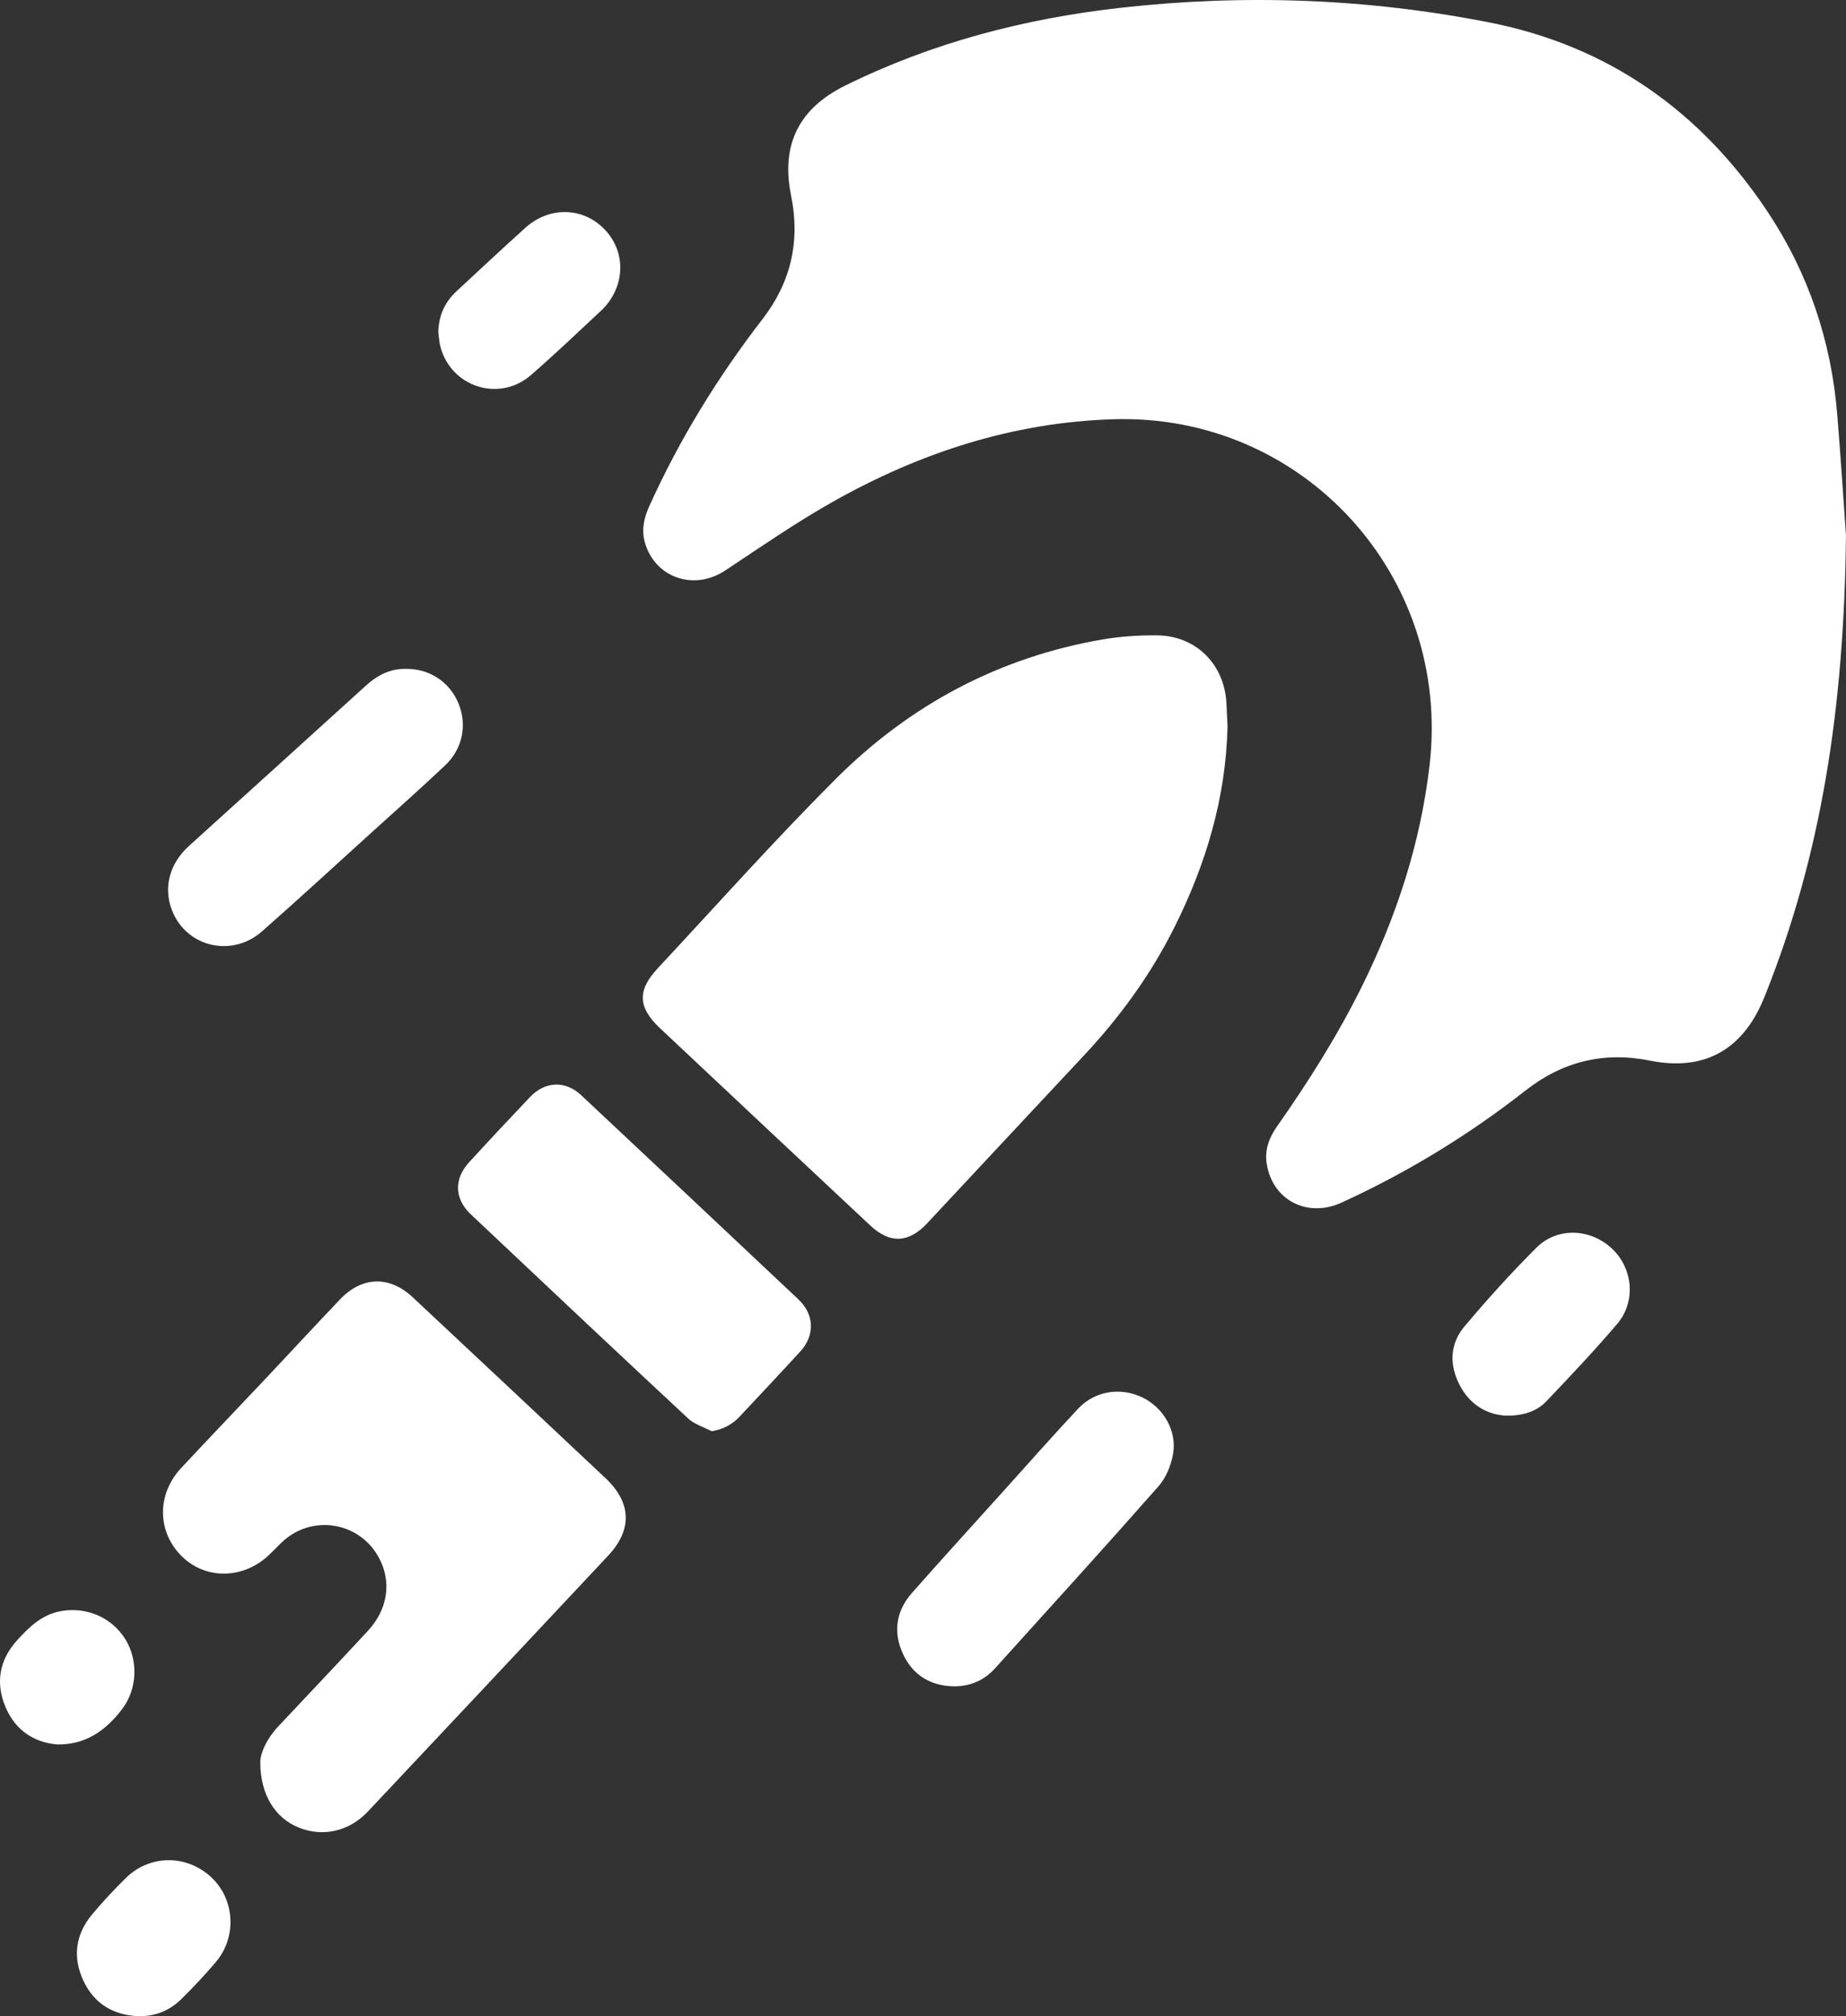 <svg width="76" height="83" viewBox="0 0 76 83" fill="none" xmlns="http://www.w3.org/2000/svg">
<rect x="0" y="0" width="76" height="83" fill="#333333" stroke="none"/>
<path d="M75.998 22.058C75.921 29.155 74.984 35.181 72.678 40.953C72.652 41.018 72.625 41.084 72.598 41.148C71.723 43.239 70.142 44.107 67.928 43.662C66.021 43.279 64.322 43.704 62.804 44.894C60.461 46.731 57.938 48.27 55.233 49.507C53.807 50.159 52.365 49.39 52.147 47.879C52.065 47.312 52.259 46.823 52.577 46.368C53.861 44.54 55.052 42.655 56.048 40.651C57.485 37.757 58.479 34.737 58.855 31.507C59.765 23.714 53.659 17.016 45.834 17.259C41.697 17.387 37.882 18.635 34.307 20.645C32.775 21.508 31.321 22.515 29.853 23.488C28.567 24.341 26.941 23.777 26.544 22.308C26.403 21.787 26.52 21.305 26.735 20.828C27.981 18.072 29.555 15.517 31.401 13.126C32.562 11.62 32.953 9.925 32.569 8.05C32.144 5.965 32.887 4.467 34.794 3.525C38.374 1.756 42.177 0.767 46.126 0.322C51.22 -0.251 56.305 -0.065 61.326 0.926C66.198 1.887 70.012 4.566 72.771 8.715C74.454 11.246 75.396 14.05 75.641 17.081C75.799 19.039 75.925 20.999 76 22.056L75.998 22.058Z" fill="white"/>
<path d="M50.538 29.91C50.468 32.854 49.648 35.581 48.349 38.177C47.375 40.125 46.109 41.868 44.622 43.454C42.469 45.753 40.321 48.058 38.171 50.359C37.408 51.175 36.639 51.209 35.823 50.444C32.936 47.742 30.052 45.037 27.172 42.328C26.258 41.468 26.23 40.771 27.085 39.855C29.512 37.251 31.884 34.592 34.398 32.076C37.456 29.017 41.141 27.047 45.432 26.318C46.151 26.196 46.892 26.15 47.621 26.155C49.231 26.164 50.408 27.337 50.493 28.954C50.51 29.279 50.523 29.603 50.538 29.91Z" fill="white"/>
<path d="M10.716 72.534C10.72 72.162 10.983 71.573 11.458 71.068C12.688 69.761 13.921 68.459 15.14 67.143C15.96 66.26 16.129 65.152 15.623 64.17C14.838 62.645 12.842 62.309 11.601 63.493C11.428 63.659 11.262 63.834 11.089 64C10.029 65.019 8.459 65.043 7.473 64.056C6.465 63.048 6.451 61.513 7.461 60.431C8.627 59.181 9.81 57.947 10.982 56.704C11.989 55.634 12.986 54.555 13.999 53.491C14.904 52.541 16.033 52.507 16.991 53.404C19.641 55.883 22.289 58.365 24.931 60.853C26.001 61.861 26.039 62.972 25.036 64.043C21.744 67.558 18.446 71.068 15.145 74.575C14.369 75.4 13.281 75.638 12.282 75.228C11.34 74.841 10.713 73.895 10.716 72.534Z" fill="white"/>
<path d="M29.301 58.919C28.974 58.747 28.59 58.636 28.329 58.392C25.335 55.603 22.357 52.797 19.382 49.989C18.706 49.352 18.683 48.534 19.311 47.849C20.14 46.944 20.979 46.048 21.825 45.158C22.443 44.507 23.278 44.477 23.927 45.085C26.912 47.883 29.894 50.686 32.871 53.492C33.531 54.114 33.557 54.972 32.943 55.642C32.123 56.537 31.29 57.42 30.461 58.306C30.16 58.628 29.803 58.834 29.301 58.919Z" fill="white"/>
<path d="M16.741 27.535C17.693 27.536 18.503 28.071 18.869 28.941C19.242 29.828 19.053 30.824 18.321 31.513C17.283 32.491 16.217 33.438 15.159 34.396C13.704 35.714 12.261 37.045 10.787 38.341C9.537 39.44 7.666 38.984 7.079 37.47C6.718 36.536 6.978 35.55 7.782 34.823C10.21 32.624 12.641 30.427 15.066 28.223C15.545 27.788 16.081 27.517 16.74 27.535H16.741Z" fill="white"/>
<path d="M39.233 69.42C38.269 69.389 37.558 68.934 37.164 68.061C36.763 67.17 36.897 66.309 37.547 65.574C38.79 64.166 40.054 62.778 41.312 61.383C42.332 60.251 43.342 59.107 44.383 57.994C45.07 57.257 46.13 57.095 47.028 57.526C47.894 57.942 48.463 58.896 48.295 59.856C48.212 60.32 48.009 60.829 47.702 61.178C45.481 63.699 43.22 66.186 40.967 68.678C40.507 69.188 39.924 69.432 39.233 69.42Z" fill="white"/>
<path d="M62.022 58.28C61.206 58.239 60.506 57.823 60.085 57.001C59.661 56.174 59.694 55.318 60.288 54.611C61.231 53.489 62.217 52.398 63.254 51.364C64.115 50.506 65.47 50.569 66.358 51.394C67.229 52.204 67.365 53.579 66.579 54.502C65.647 55.597 64.657 56.643 63.665 57.684C63.262 58.108 62.717 58.278 62.023 58.279L62.022 58.28Z" fill="white"/>
<path d="M18.045 13.683C18.056 13.007 18.306 12.442 18.797 11.987C19.737 11.114 20.675 10.238 21.628 9.379C22.642 8.463 24.07 8.526 24.95 9.507C25.809 10.464 25.716 11.89 24.726 12.81C23.777 13.694 22.838 14.591 21.859 15.441C20.555 16.574 18.565 15.935 18.13 14.266C18.081 14.076 18.072 13.877 18.045 13.682L18.045 13.683Z" fill="white"/>
<path d="M5.719 83C4.671 82.963 3.878 82.493 3.432 81.536C2.988 80.582 3.102 79.653 3.771 78.838C4.21 78.304 4.687 77.8 5.179 77.314C6.164 76.342 7.683 76.337 8.695 77.277C9.665 78.179 9.764 79.733 8.89 80.767C8.444 81.295 7.967 81.798 7.477 82.285C6.998 82.762 6.408 83.009 5.719 83Z" fill="white"/>
<path d="M2.364 71.813C1.458 71.743 0.649 71.271 0.229 70.278C-0.194 69.277 -0.028 68.334 0.704 67.526C1.206 66.972 1.735 66.454 2.534 66.32C3.565 66.147 4.593 66.578 5.153 67.47C5.699 68.34 5.653 69.522 5.043 70.337C4.302 71.325 3.44 71.829 2.364 71.813Z" fill="white"/>
</svg>
